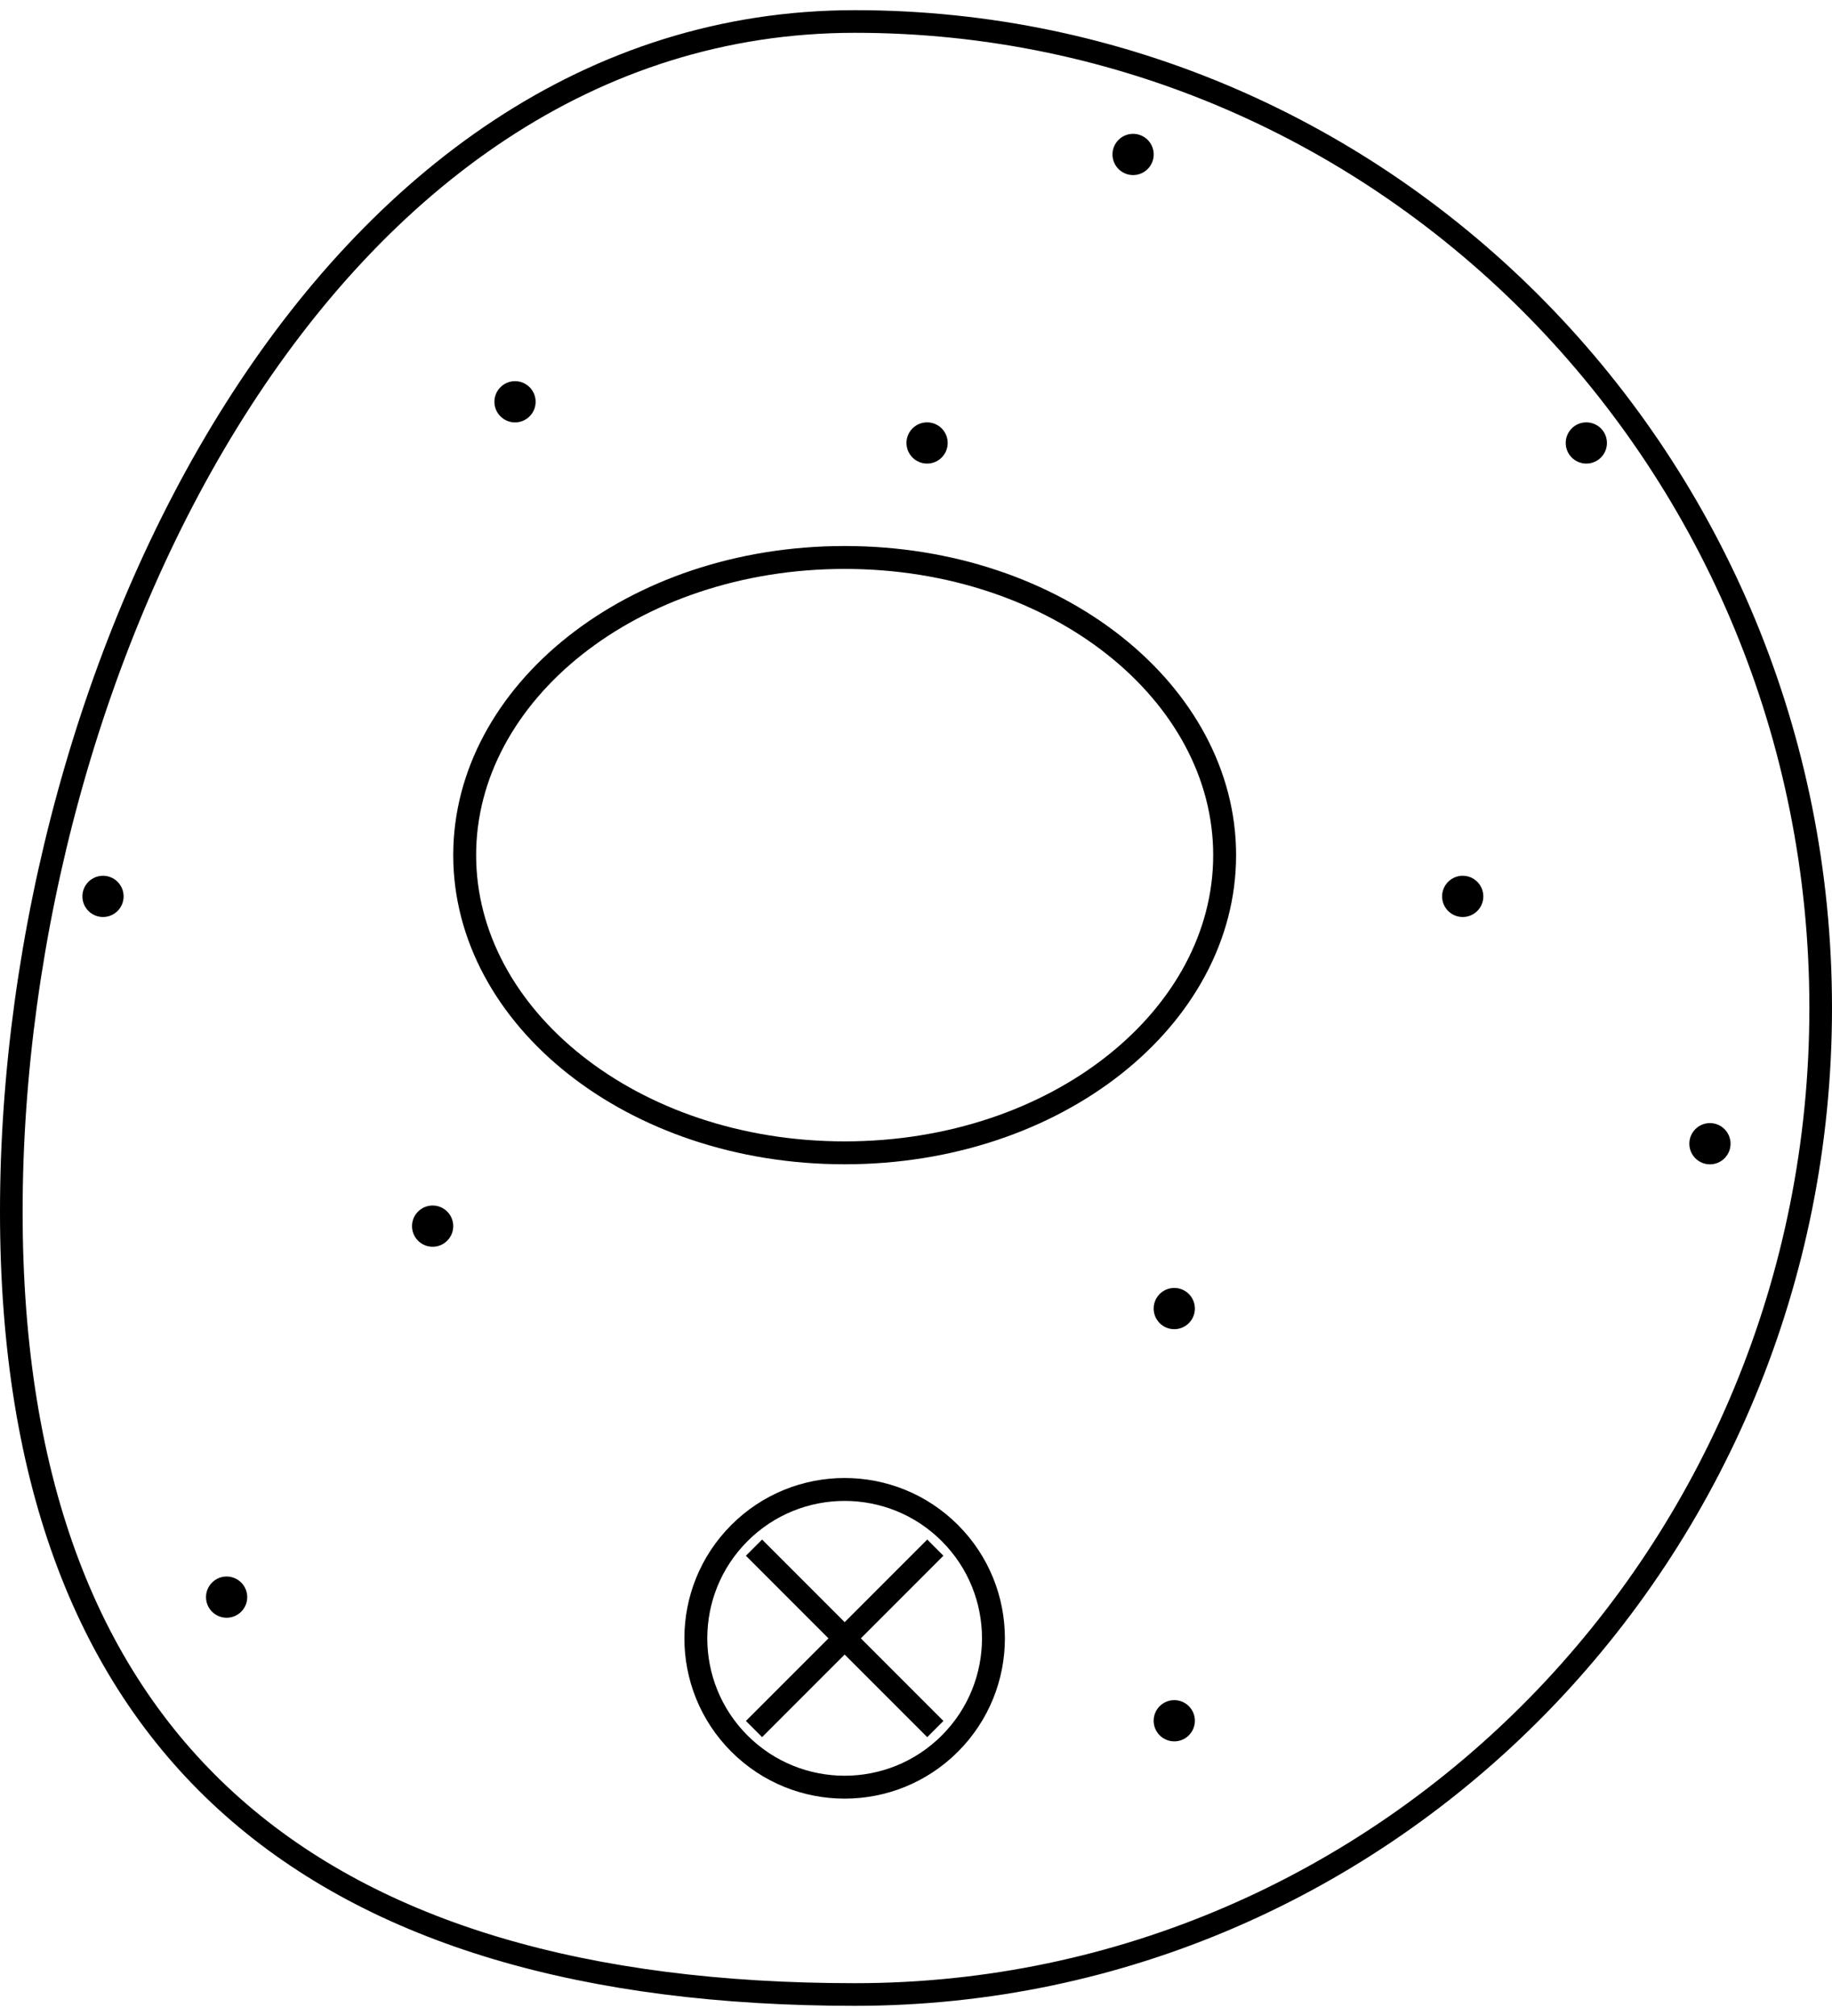 <svg width="40" height="44" viewBox="0 0 40 44" fill="none" xmlns="http://www.w3.org/2000/svg">
<g filter="url(#filter0_g_20_1859)">
<path d="M18.667 0.469C30.308 0.469 39.753 10.104 39.753 22C39.753 33.895 30.308 43.531 18.667 43.531C12.808 43.531 8.21 42.211 5.079 39.436C1.954 36.667 0.247 32.411 0.247 26.445C0.247 20.473 1.958 13.963 5.124 8.955C8.29 3.947 12.889 0.469 18.667 0.469Z" stroke="black" stroke-width="0.494"/>
<path d="M18.443 12.167C23.083 12.167 26.739 15.128 26.739 18.664C26.739 22.201 23.083 25.161 18.443 25.161C13.803 25.161 10.146 22.201 10.146 18.664C10.146 15.128 13.803 12.167 18.443 12.167Z" stroke="black" stroke-width="0.5"/>
<circle cx="18.442" cy="35.757" r="3.249" transform="rotate(45 18.442 35.757)" stroke="black" stroke-width="0.5"/>
<path d="M20.422 33.778L16.463 37.737M16.463 33.778L20.422 37.737" stroke="black" stroke-width="0.5"/>
<circle cx="25.639" cy="28.56" r="0.45" fill="black"/>
<circle cx="37.335" cy="24.962" r="0.45" fill="black"/>
<circle cx="31.937" cy="19.564" r="0.45" fill="black"/>
<circle cx="34.636" cy="9.668" r="0.45" fill="black"/>
<circle cx="20.242" cy="9.668" r="0.45" fill="black"/>
<circle cx="24.74" cy="3.371" r="0.45" fill="black"/>
<circle cx="11.245" cy="8.769" r="0.45" fill="black"/>
<circle cx="2.249" cy="19.564" r="0.45" fill="black"/>
<circle cx="9.446" cy="26.761" r="0.45" fill="black"/>
<circle cx="4.948" cy="34.858" r="0.45" fill="black"/>
<circle cx="25.639" cy="37.556" r="0.45" fill="black"/>
</g>
<defs>
<filter id="filter0_g_20_1859" x="0" y="0.222" width="40" height="43.556" filterUnits="userSpaceOnUse" color-interpolation-filters="sRGB">
<feFlood flood-opacity="0" result="BackgroundImageFix"/>
<feBlend mode="normal" in="SourceGraphic" in2="BackgroundImageFix" result="shape"/>
<feTurbulence type="fractalNoise" baseFrequency="0.25 0.25" numOctaves="3" seed="1971" />
<feDisplacementMap in="shape" scale="0" xChannelSelector="R" yChannelSelector="G" result="displacedImage" width="100%" height="100%" />
<feMerge result="effect1_texture_20_1859">
<feMergeNode in="displacedImage"/>
</feMerge>
</filter>
</defs>
</svg>
